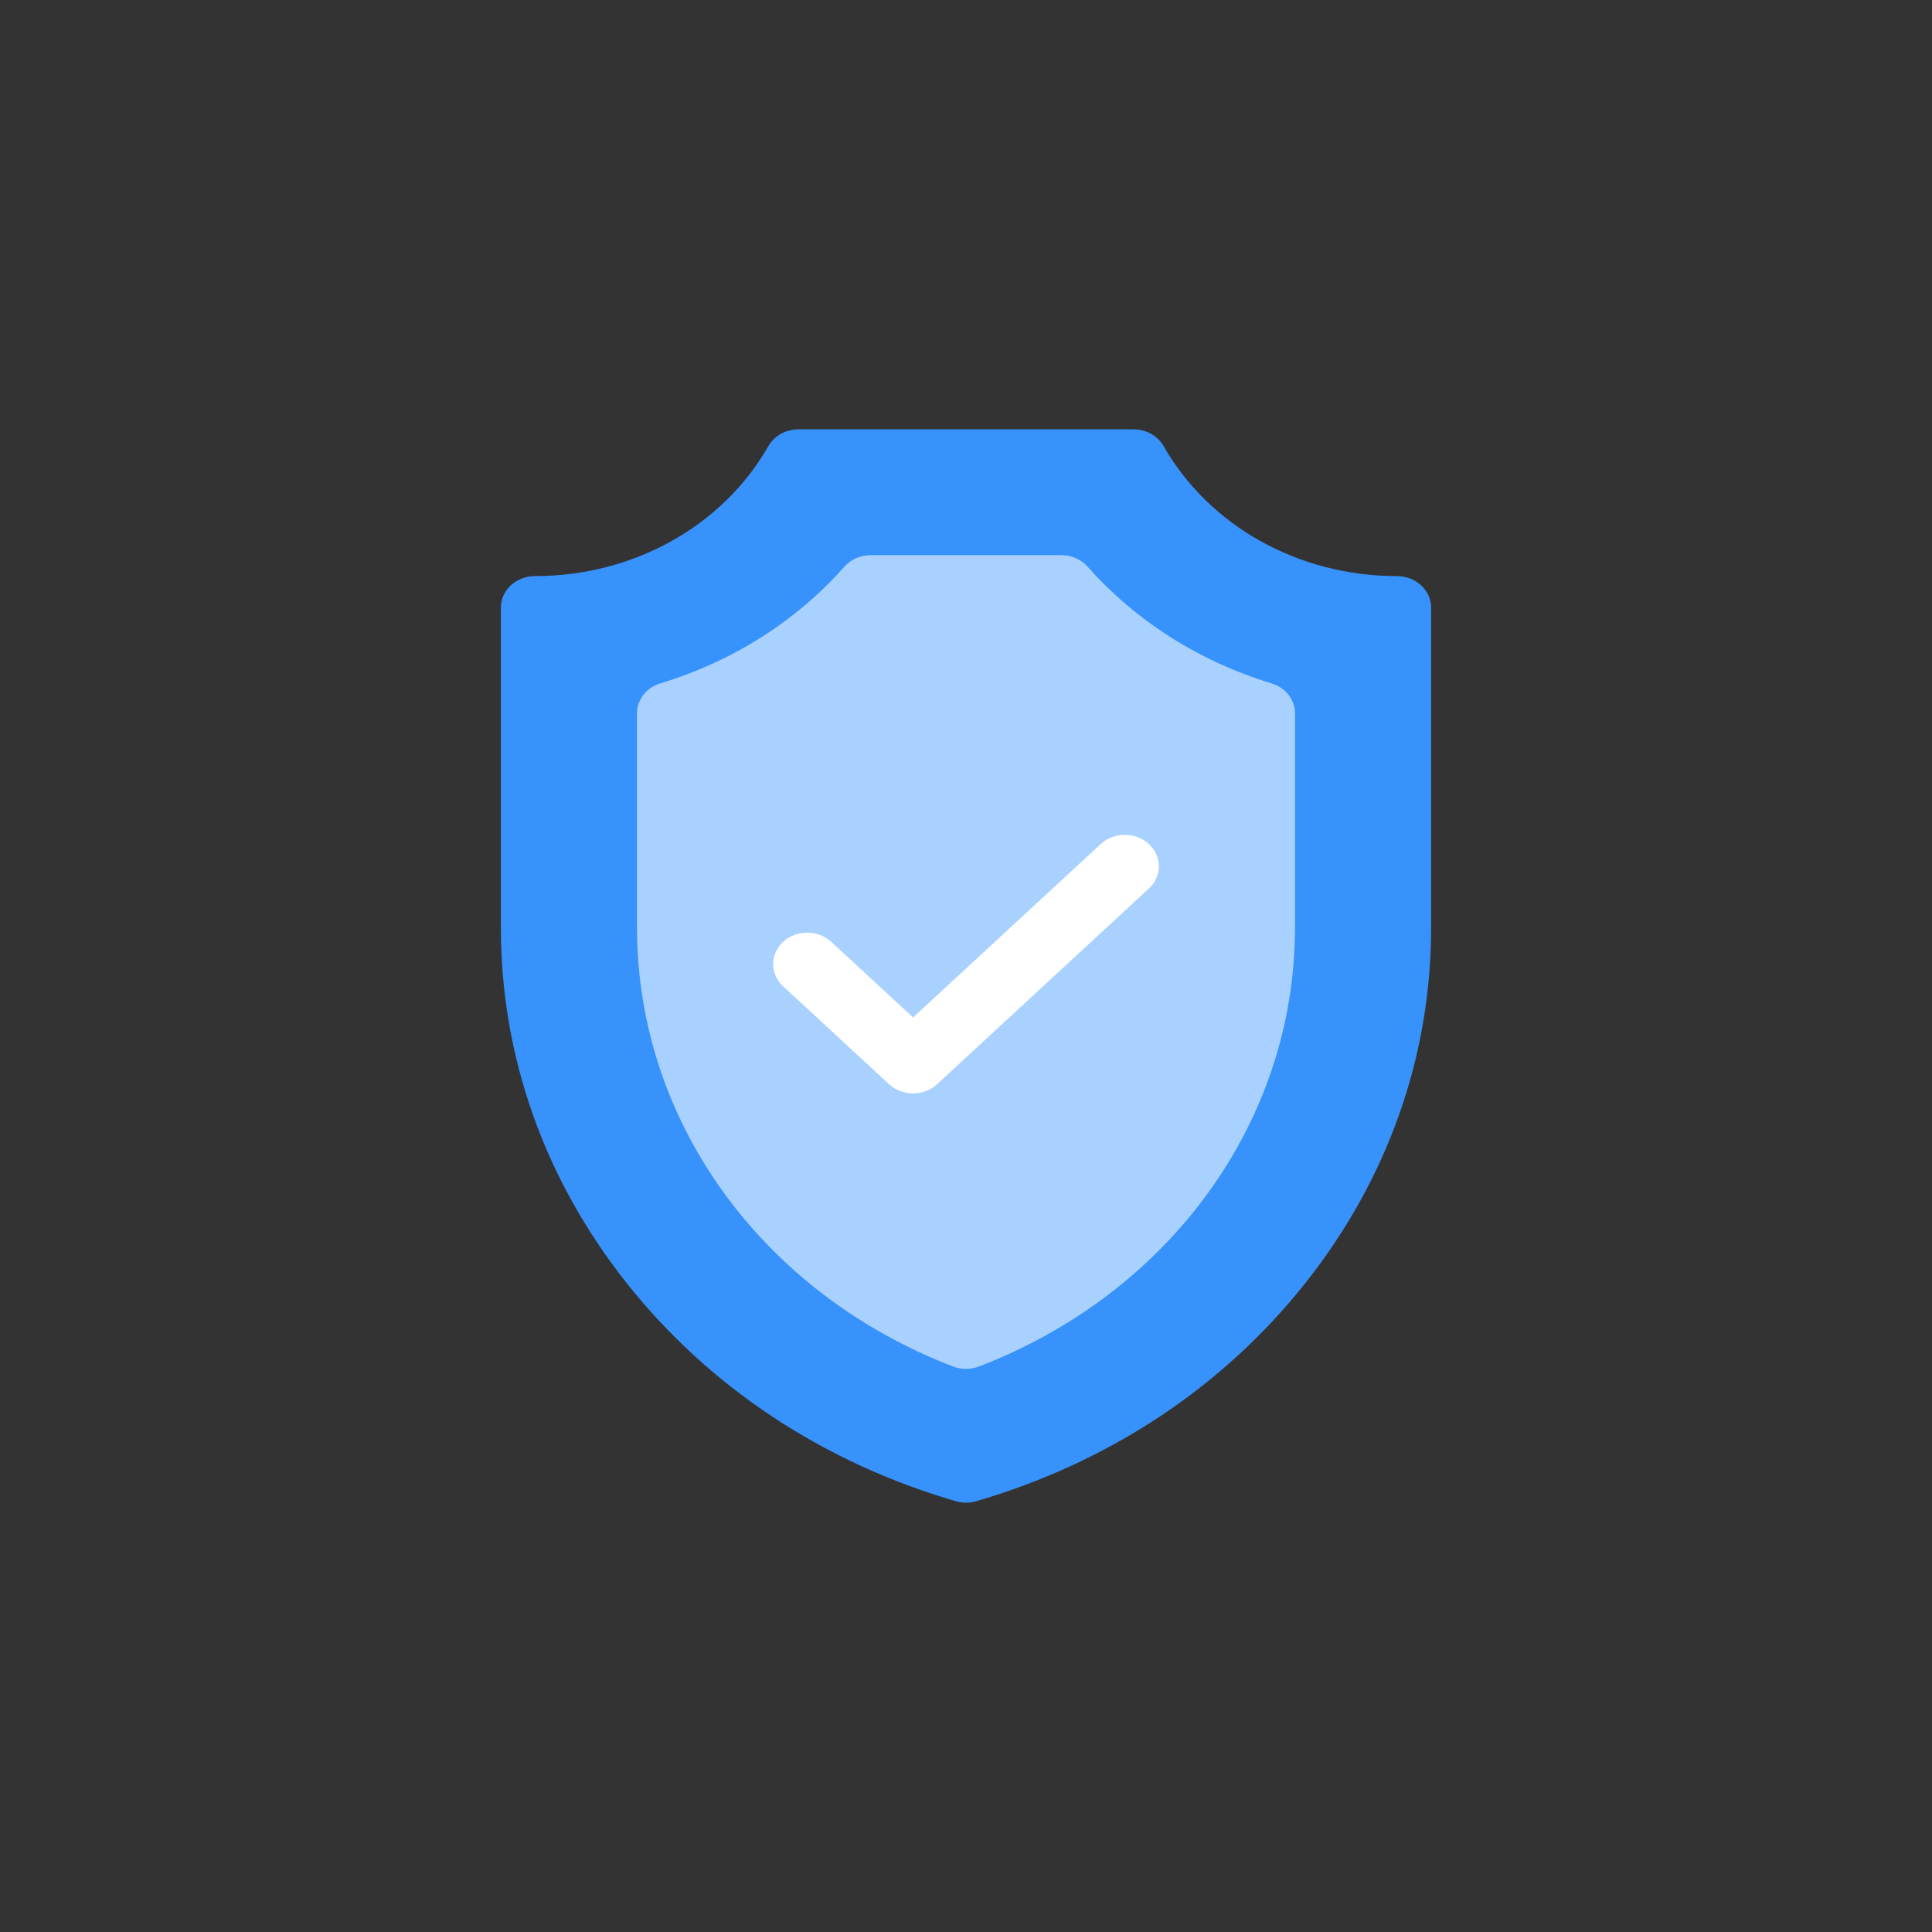 <svg width="54" height="54" viewBox="0 0 54 54" fill="none" xmlns="http://www.w3.org/2000/svg">
<rect x="0" y="0" width="54" height="54" fill="#333333" stroke="none"/>
<path d="M27 42C26.903 42 26.807 41.986 26.714 41.959C23 40.876 19.821 38.769 17.519 35.867C15.217 32.965 14 29.529 14 25.931V16.98C14 16.495 14.426 16.102 14.951 16.102C17.699 16.102 20.197 14.71 21.476 12.469C21.64 12.181 21.964 12 22.317 12H31.683C32.036 12 32.36 12.181 32.524 12.469C33.803 14.71 36.301 16.102 39.043 16.102C39.568 16.102 40 16.495 40 16.98V25.931C40 29.529 38.783 32.965 36.481 35.867C34.179 38.769 31 40.876 27.286 41.959C27.193 41.986 27.097 42 27 42Z" fill="#3792FC"/>
<path d="M27 38.261C26.876 38.261 26.751 38.238 26.634 38.193C21.27 36.127 17.805 31.313 17.805 25.931V19.935C17.805 19.555 18.069 19.219 18.459 19.1C20.478 18.487 22.256 17.359 23.601 15.838C23.782 15.634 24.052 15.516 24.338 15.516H29.662C29.948 15.516 30.218 15.634 30.399 15.838C31.744 17.359 33.522 18.487 35.541 19.101C35.931 19.219 36.195 19.556 36.195 19.936V25.931C36.195 31.313 32.73 36.127 27.366 38.193C27.249 38.238 27.125 38.261 27 38.261Z" fill="#A9D1FF"/>
<path d="M25.52 30.56C25.277 30.56 25.034 30.474 24.848 30.302L21.889 27.568C21.517 27.225 21.517 26.668 21.889 26.325C22.26 25.982 22.862 25.982 23.234 26.325L25.52 28.438L30.767 23.591C31.138 23.248 31.74 23.248 32.112 23.591C32.483 23.934 32.483 24.491 32.112 24.834L26.193 30.302C26.007 30.474 25.764 30.56 25.52 30.56Z" fill="white"/>
</svg>
